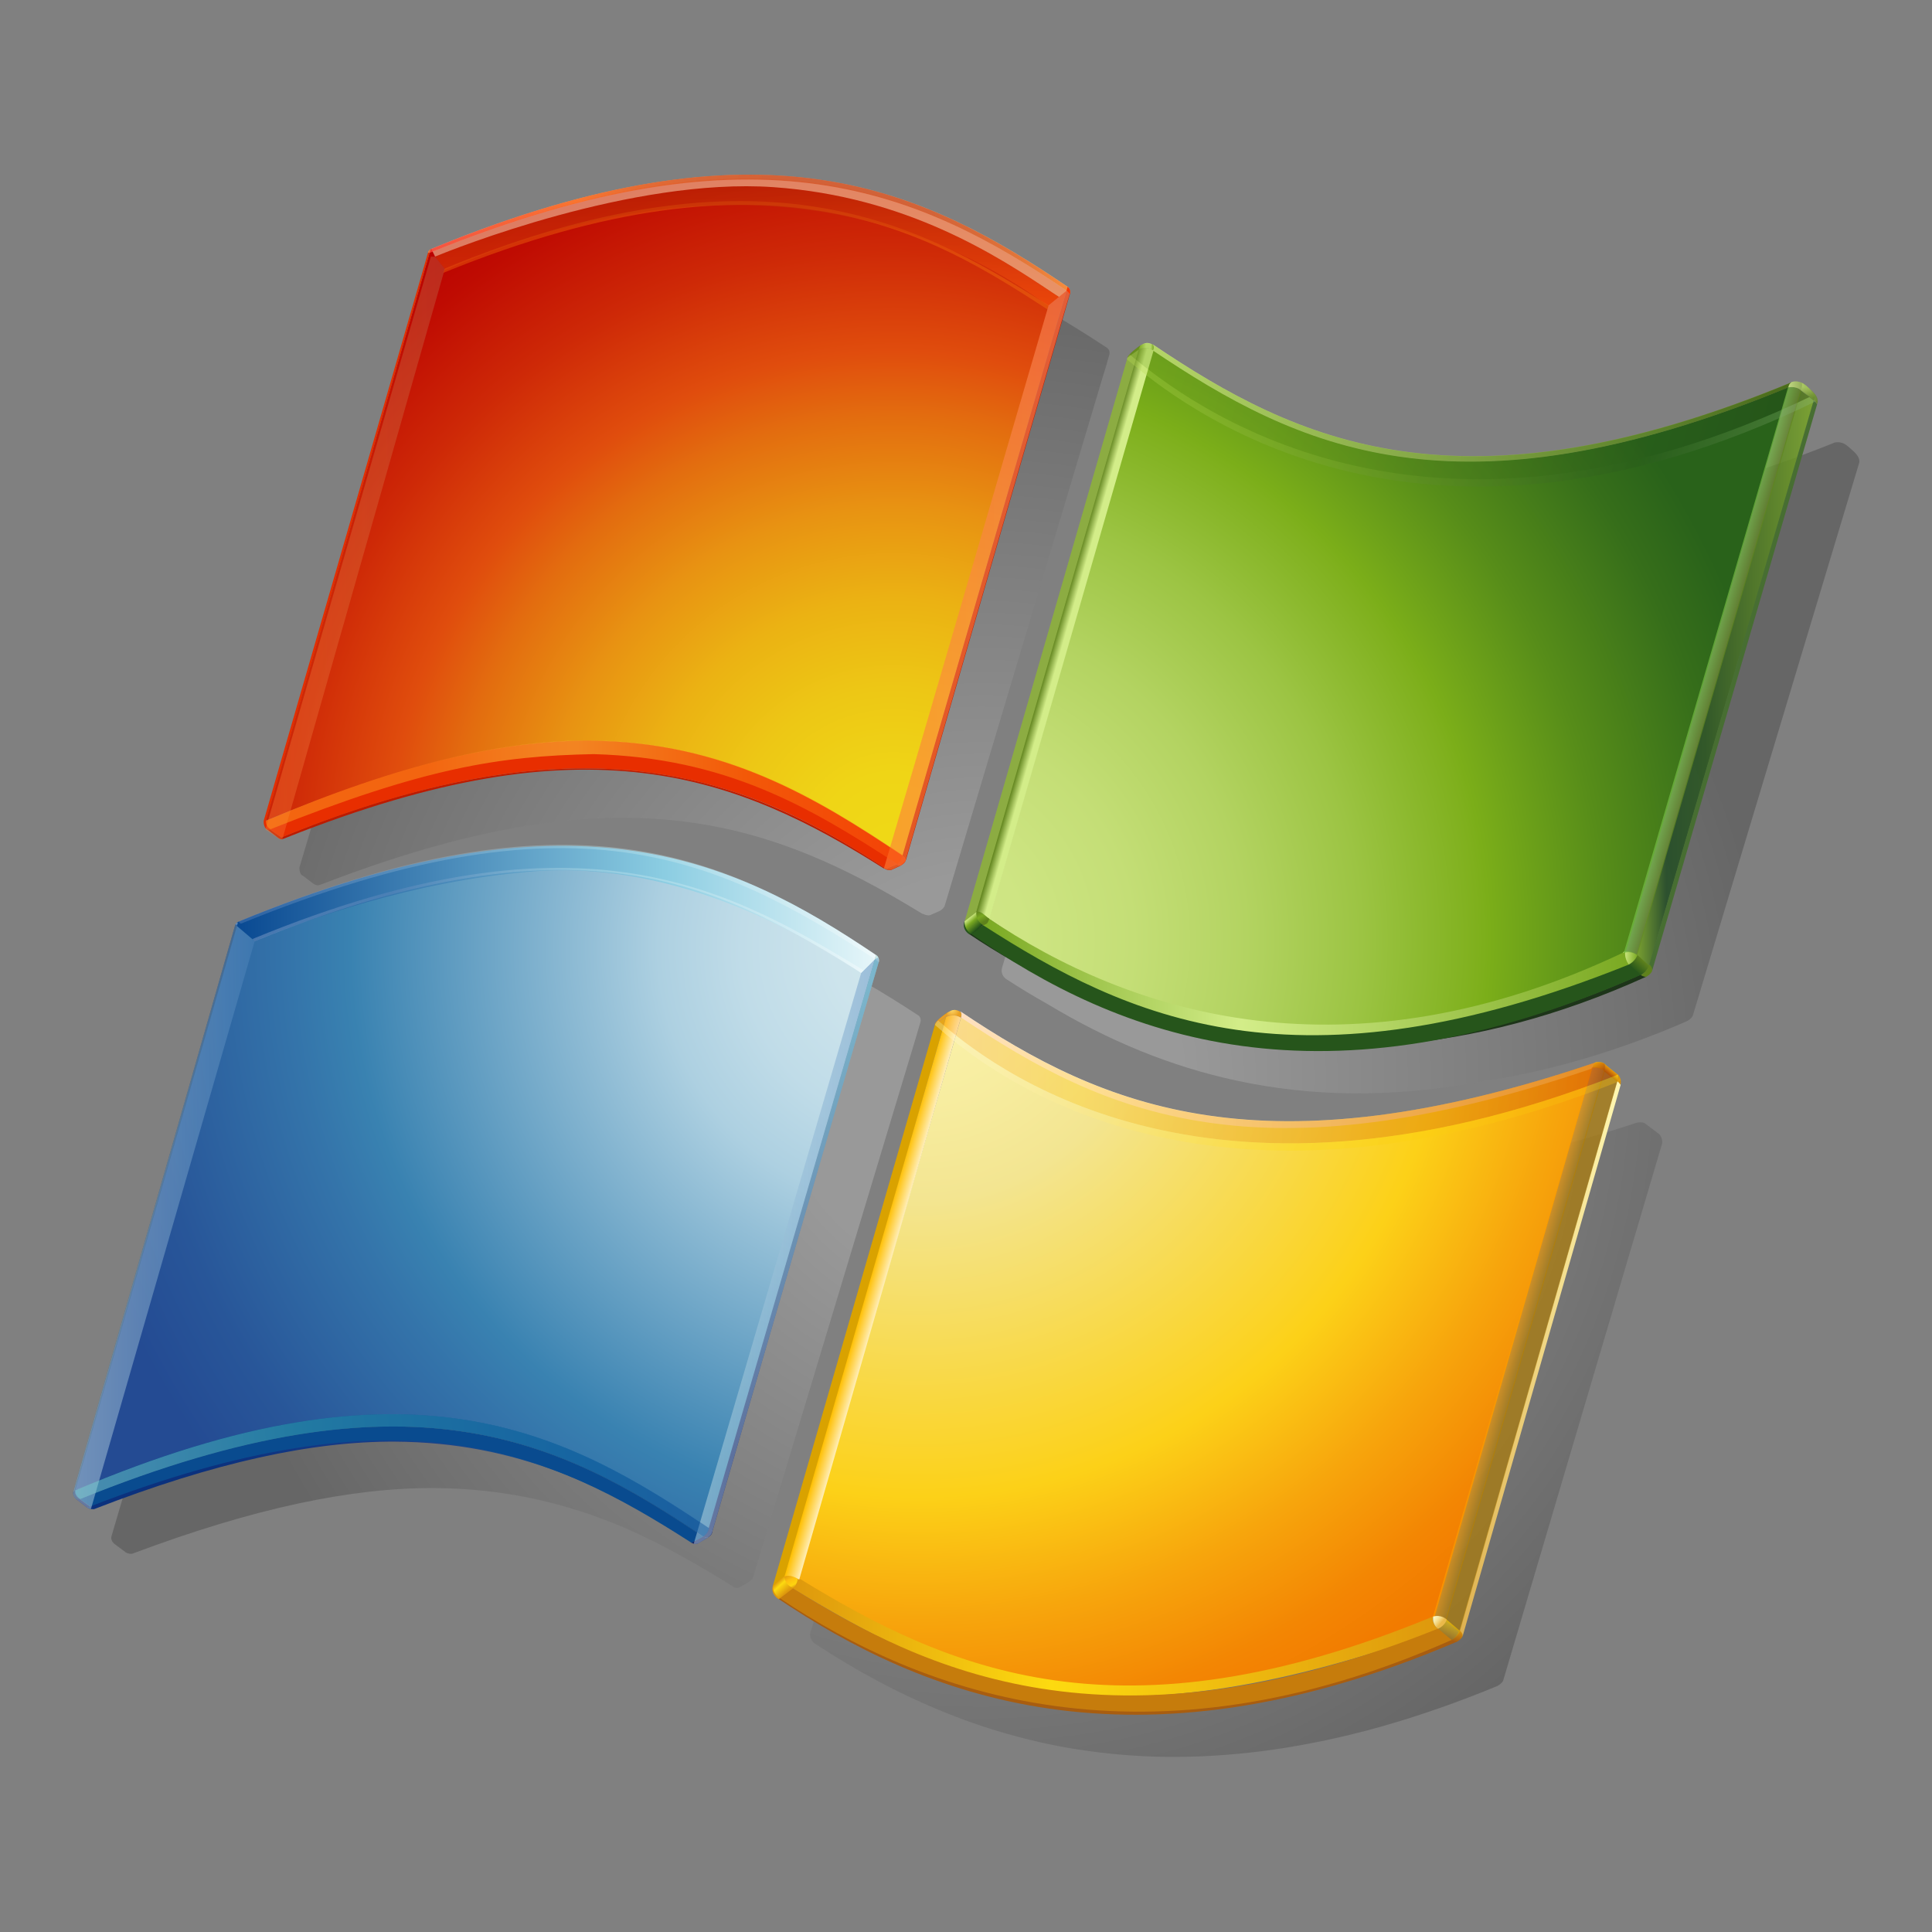 <svg version="1.1" id="图层_1" xmlns="http://www.w3.org/2000/svg" x="0" y="0" viewBox="0 0 1024 1024" xml:space="preserve">
  <rect x="0" y="0" width="1024" height="1024" fill="#808080" stroke="none"/>
  <style>
    .st6{fill:#152469}.st10{fill:#094b8f}.st36{fill:#de980d}.st45{fill:#bc1b00}.st47{fill:#e82e00}.st48{fill:#f83603}.st49{fill:#e32e00}.st67{fill:#5f821c}.st75{fill:#26551b}
  </style>
  <switch>
    <g>
      <g id="g3284">
        <g id="g3286">
          <radialGradient id="path3293_1_" cx="204.781" cy="876.002" r="532.03" gradientTransform="matrix(.792 0 0 .797 357.761 -127.177)" gradientUnits="userSpaceOnUse">
            <stop offset=".25" stop-color="#fff"/>
            <stop offset="1"/>
          </radialGradient>
          <path id="path3293" d="M312 481.6c-15.3.4-31.5 2-48.1 4.7-17.4 2.9-35.8 7.2-54.8 12.7-19.8 5.7-40.7 13-62.4 21.7h-.2c-.7.3-1.3.9-1.5 1.7L59.1 814.2c-.5 1.5.4 3.1 1.4 4l5.8 4.3.2.2c1.4.9 2.8.9 3.4.8h.2c32.3-12.1 61-20.8 87.9-26.6 26.2-5.6 49.8-8.3 72.2-8.2 18.7.1 36.3 2.1 53.8 5.9 15.8 3.5 31.1 8.4 46.9 15.1 22.1 9.6 42.4 21.7 57.6 31.2l.1.1v.1c.5.2 1.9.9 3.2.3 0 0 3.8-2.2 4.9-2.8l.4-.3c.8-.5 1.8-1.2 2.1-2.6l.1-.3v.1c.2-.6 85.7-284.1 85.7-284.1l2.9-9.8c0-.2.1-.5.1-.8 0-1.1-.5-2.2-1.3-2.7h-.1c-36.5-23.9-77.7-47-132.1-54.1-13.7-2.1-28-2.7-42.5-2.4z" opacity=".2" fill="url(#path3293_1_)"/>
          <radialGradient id="path3300_1_" cx="204.821" cy="876.024" r="532.039" gradientTransform="matrix(.792 0 0 .797 357.761 -127.177)" gradientUnits="userSpaceOnUse">
            <stop offset=".25" stop-color="#fff"/>
            <stop offset="1"/>
          </radialGradient>
          <path id="path3300" d="M526.2 568c-1 0-2 .4-3.6 1.4-.4.3-1.4.9-2.5 1.8-2.3 1.8-3.7 3.2-4.1 4.2 0 .1-.1.2-.1.2v-.1.1l-86.2 289.1c-1.5 4.3 2.5 6.7 2.9 6.9 22.1 14.4 43.2 25.7 64.5 34.5 12.5 5.2 25.2 9.7 37.9 13.2 13.8 3.9 27.9 6.9 42.1 8.8 15.2 2.1 30.9 3.2 46.6 3.1 16.7-.1 34-1.4 51.5-3.9 18.4-2.7 37.5-6.7 56.6-12.1 20.2-5.7 41.1-13 62.1-21.7l.1-.1c.6-.4 2-1.2 2.7-2.6 0 0 84.2-284.4 84.2-284.5v-.1c.1-.4.1-.8.1-1.2 0-2.3-1.5-3.7-1.5-3.8l-7.1-5.4c-.5-.5-1.7-1.3-4.7-.8-21.6 7.1-42.5 13-62.1 17.6-18.9 4.4-37.2 7.7-54.5 9.8-32.6 4-62 4-90.1 0-24.7-3.5-48-10.1-71.3-20.3-18.8-8.2-38-18.7-60.4-33.3h-.1c-1.3-.5-2.2-.8-3-.8z" opacity=".2" fill="url(#path3300_1_)"/>
          <radialGradient id="path3307_1_" cx="204.781" cy="876.036" r="532.076" gradientTransform="matrix(.792 0 0 .797 357.761 -127.177)" gradientUnits="userSpaceOnUse">
            <stop offset=".25" stop-color="#fff"/>
            <stop offset="1"/>
          </radialGradient>
          <path id="path3307" d="M624.7 215.9l-1.5 1c-3 2.1-4.7 3.8-5.2 4.9l-.3 1-86.5 289.8c-.2.7-.3 1.3-.3 1.9 0 3.2 2.9 4.8 3 4.8 6.9 4.5 13.9 8.7 21 12.7 33.2 20 66 33.3 100.3 40.7 19.9 4.3 40.5 6.6 61.4 6.8 22.6.2 46.2-2 70.2-6.5 35.6-5.5 71.7-16.2 107.4-31.8l.1-.1c.7-.3 2.1-1.3 2.9-2.7 0-.1 88-292.4 88-292.4.2-.5.3-1 .3-1.5 0-2.5-2.2-4.6-4.3-6.4-1.2-1.1-2.8-2.5-3.9-3-2.4-1.1-4.8-.7-5.6-.3l-.1.1c-21.5 8.6-42.4 15.8-62.2 21.5-18.9 5.4-37.3 9.5-54.7 12.3-16.6 2.6-32.8 4-48.1 4.2-14.5.2-28.8-.6-42.5-2.6-24.6-3.4-48.1-10.3-71.9-21-23.6-10.6-44.8-23.7-60.6-34-3-1.2-4.2-1.1-6.9.6z" opacity=".2" fill="url(#path3307_1_)"/>
          <radialGradient id="path3314_1_" cx="204.775" cy="876.047" r="532.12" gradientTransform="matrix(.792 0 0 .797 357.761 -127.177)" gradientUnits="userSpaceOnUse">
            <stop offset=".25" stop-color="#fff"/>
            <stop offset="1"/>
          </radialGradient>
          <path id="path3314" d="M344.7 134.8c-29.8 6.3-62.4 16.4-96.9 30.2-.3.1-1.3.5-1.6 1.7l-4.5 14.9-82.9 277.8c-.1.3-.1.6-.1 1 0 1.4.6 3 1.3 3.5.1.1.3.2.4.2l.6.4 5.1 3.9.2.1c.2.1.4.2.5.3 1 .4 1.3.4 1.6.4h.3c.8-.1 2.5-.8 2.5-.8 75.5-29 136-39.6 190.1-33.1 23.1 2.7 45.5 8.7 68.3 18.1 18.2 7.5 37 17.3 59.2 30.9l.3.1h.1l.3.1h.1l.1.1s1.7.8 3.2.5l5.4-2.4.3-.2c.7-.5 1.8-1.3 2.2-2.7l54.5-182.4 29.3-98 2-6.5v-.2l1.4-4.8c0-.2.1-.3.1-.5v-.4c0-1.1-.5-2.1-1.3-2.6-17.3-11.4-31.1-19.6-44.6-26.6l-.9-.5c-39-20.1-76.5-29.9-118.1-30.7-24.5-.2-50.9 2.4-78.5 8.2z" opacity=".2" fill="url(#path3314_1_)"/>
        </g>
        <g id="g3316">
          <g id="g3318">
            <g id="g3320">
              <g id="g3322">
                <g id="g3324">
                  <radialGradient id="path3343_1_" cx="120.984" cy="762.719" r="569.829" gradientTransform="matrix(.814 0 0 .814 388.61 -118.555)" gradientUnits="userSpaceOnUse">
                    <stop offset=".001" stop-color="#d1e7ee"/>
                    <stop offset=".098" stop-color="#cde4ec"/>
                    <stop offset=".203" stop-color="#c0dce8"/>
                    <stop offset=".298" stop-color="#add0e1"/>
                    <stop offset=".65" stop-color="#3982b1"/>
                    <stop offset=".72" stop-color="#3474aa"/>
                    <stop offset=".899" stop-color="#285699"/>
                    <stop offset="1" stop-color="#244b93"/>
                  </radialGradient>
                  <path id="path3343" d="M126.6 490.3c175.8-72.4 260.9-33.8 337.2 18l-88 302.5C299.2 759.4 216.1 717 39.5 790l86-299.3 1.1-.4z" fill="url(#path3343_1_)"/>
                </g>
              </g>
            </g>
            <radialGradient id="path3368_1_" cx="120.259" cy="760.306" r="572.244" gradientTransform="matrix(.814 0 0 .814 388.61 -118.555)" gradientUnits="userSpaceOnUse">
              <stop offset=".004" stop-color="#d8eeed"/>
              <stop offset=".173" stop-color="#98d8d7"/>
              <stop offset=".224" stop-color="#8ed3d3"/>
              <stop offset=".309" stop-color="#74c6ca"/>
              <stop offset=".418" stop-color="#49b1ba"/>
              <stop offset=".448" stop-color="#3caab5"/>
              <stop offset=".56" stop-color="#2e81a4"/>
              <stop offset=".684" stop-color="#215b94"/>
              <stop offset=".783" stop-color="#19448b"/>
              <stop offset=".845" stop-color="#163b87"/>
              <stop offset="1" stop-color="#0b317d"/>
            </radialGradient>
            <path id="path3368" d="M46 798.9c.6.1 1.6-.5 1.6-.5 1.3.9 2.3 1.4 2.3 1.4s-2 .5-3.9-.9z" fill="url(#path3368_1_)"/>
            <path id="path3370" class="st6" d="M372.7 814.2s1.2 1.1 2.5.8l-5.3 3.1c-1.7.8-3.5-.5-3.5-.5l6.3-3.4z"/>
            <radialGradient id="path3395_1_" cx="120.74" cy="761.7" r="571.951" gradientTransform="matrix(.814 0 0 .814 388.61 -118.555)" gradientUnits="userSpaceOnUse">
              <stop offset=".004" stop-color="#d8eeed"/>
              <stop offset=".173" stop-color="#98d8d7"/>
              <stop offset=".224" stop-color="#8ed3d3"/>
              <stop offset=".309" stop-color="#74c6ca"/>
              <stop offset=".418" stop-color="#49b1ba"/>
              <stop offset=".448" stop-color="#3caab5"/>
              <stop offset=".56" stop-color="#2e81a4"/>
              <stop offset=".684" stop-color="#215b94"/>
              <stop offset=".783" stop-color="#19448b"/>
              <stop offset=".845" stop-color="#163b87"/>
              <stop offset="1" stop-color="#152469"/>
            </radialGradient>
            <path id="path3395" d="M47.7 798.5s-1 .6-1.6.5l-5.8-4.5-.1-.1c.8.2 1.8.1 2.1.1l5.4 4z" fill="url(#path3395_1_)"/>
            <path id="path3397" class="st6" d="M375.7 810c.6.4 1.2.9 1.8 2.1-.3 1.6-1.6 2.4-2.4 2.9-1.1.2-2.6-.7-2.6-.7.8-.7 2.2-1.7 3.2-4.3z"/>
            <path id="path3399" d="M40.3 794.5c-1.1-1-1.9-2.6-1.4-4.1l1-.5c-.4 2.3 1.2 3.8 2.4 4.6 0 0-.9.4-2 0z" fill="#172e65"/>
            <radialGradient id="path3424_1_" cx="121.017" cy="761.031" r="572.331" gradientTransform="matrix(.814 0 0 .814 388.61 -118.555)" gradientUnits="userSpaceOnUse">
              <stop offset=".004" stop-color="#d8eeed"/>
              <stop offset=".173" stop-color="#98d8d7"/>
              <stop offset=".224" stop-color="#8ed3d3"/>
              <stop offset=".309" stop-color="#74c6ca"/>
              <stop offset=".418" stop-color="#49b1ba"/>
              <stop offset=".448" stop-color="#3caab5"/>
              <stop offset=".56" stop-color="#2e81a4"/>
              <stop offset=".684" stop-color="#215b94"/>
              <stop offset=".783" stop-color="#19448b"/>
              <stop offset=".845" stop-color="#163b87"/>
              <stop offset="1" stop-color="#0b317d"/>
            </radialGradient>
            <path id="path3424" d="M47.4 798.2c167.9-65.6 243.1-29.8 319.7 19.3-45.8-29.5-92.9-53-157.9-53.4-43.5-.2-95 10.8-159.4 35.8-.1 0-1.4-.6-2.4-1.7z" fill="url(#path3424_1_)"/>
            <g id="g3426">
              <path id="path3428" class="st10" d="M372.6 814.5c-76.5-51.5-155.8-90.8-330.2-19.9-1.2-.7-3-2.5-2.6-4.7 177.1-75.3 259.4-31.4 335.9 20.1-.8 2.8-2.2 3.8-3.1 4.5z"/>
              <path id="path3430" class="st10" d="M372.7 814.5l-6.2 3.2c-76.5-49.2-153.8-83.2-318.8-19.2l-5.5-4c174.5-70.9 254-31.5 330.5 20z"/>
            </g>
            <linearGradient id="path3437_1_" gradientUnits="userSpaceOnUse" x1="89.413" y1="780.585" x2=".292" y2="1094.071" gradientTransform="matrix(.814 0 0 .814 388.61 -118.555)">
              <stop offset="0" stop-color="#98d8d7"/>
              <stop offset="1" stop-color="#152469"/>
            </linearGradient>
            <path id="path3437" d="M375.6 810.1l88.1-301.8c1 .6 1.5 1.1 2 1.7l-88.3 302.3c-.5-1.4-1.8-2.2-1.8-2.2z" fill="url(#path3437_1_)"/>
            <radialGradient id="path3462_1_" cx="121.108" cy="760.975" r="573.188" gradientTransform="matrix(.814 0 0 .814 388.61 -118.555)" gradientUnits="userSpaceOnUse">
              <stop offset=".004" stop-color="#d8eeed"/>
              <stop offset=".173" stop-color="#98d8d7"/>
              <stop offset=".224" stop-color="#8ed3d3"/>
              <stop offset=".309" stop-color="#74c6ca"/>
              <stop offset=".418" stop-color="#49b1ba"/>
              <stop offset=".448" stop-color="#3caab5"/>
              <stop offset=".56" stop-color="#2e81a4"/>
              <stop offset=".684" stop-color="#215b94"/>
              <stop offset=".783" stop-color="#19448b"/>
              <stop offset=".845" stop-color="#163b87"/>
              <stop offset="1" stop-color="#152469"/>
            </radialGradient>
            <path id="path3462" d="M464.3 506.2h.2c1.1.8 1.6 2.3 1.3 3.7l-.1.2c-.5-.5-1-1.1-2-1.7l.6-2.2z" fill="url(#path3462_1_)"/>
            <path id="polygon3464" opacity=".66" fill="#063367" d="M124.6 490.5l1 .2-85.7 299.2-1 .5z"/>
            <linearGradient id="path3471_1_" gradientUnits="userSpaceOnUse" x1="-429.85" y1="938.254" x2="-311.533" y2="938.254" gradientTransform="matrix(.814 0 0 .814 388.61 -118.555)">
              <stop offset="0" stop-color="#def3f1"/>
              <stop offset="1" stop-color="#5085bc"/>
            </linearGradient>
            <path id="path3471" d="M124.6 490.5l-4.1 14.4-81.6 285.5c-.5 1.5.3 3.2 1.4 4.1l5.8 4.5c.8.5 1.5.7 2.1.8l86.8-301-.2-.2-9.3-7.9-.9-.2zM40 789.8c.4-.2.8-.3 1.2-.5-.4.2-.7.4-1.2.5zm2.3 4.7c-.6-.4-1.2-1-1.7-1.7.4.7 1.1 1.3 1.7 1.7 0-.1 0-.1 0 0z" opacity=".42" fill="url(#path3471_1_)"/>
            <linearGradient id="path3478_1_" gradientUnits="userSpaceOnUse" x1="-25.619" y1="960.076" x2="94.815" y2="960.076" gradientTransform="matrix(.814 0 0 .814 388.61 -118.555)">
              <stop offset="0" stop-color="#def3f1"/>
              <stop offset="1" stop-color="#5085bc"/>
            </linearGradient>
            <path id="path3478" d="M465.4 507.5l-1.7 1-7.3 7.2v.1c-11.9 40.6-78.6 268.3-88.7 302.4.6.2 1.4.2 2.2-.1l5.3-3.1h-.1c.8-.6 2-1.4 2.3-2.9v.1L462.8 520l2.9-10c.1-.6 0-1-.1-1.6 0-.3-.1-.6-.2-.9z" opacity=".42" fill="url(#path3478_1_)"/>
            <linearGradient id="path3487_1_" gradientUnits="userSpaceOnUse" x1="-323.144" y1="737.843" x2="93.182" y2="737.843" gradientTransform="matrix(.814 0 0 .814 388.61 -118.555)">
              <stop offset="0" stop-color="#094992"/>
              <stop offset=".668" stop-color="#8bcde2"/>
              <stop offset="1" stop-color="#e6f6f9"/>
            </linearGradient>
            <path id="path3487" d="M463.7 508.4l-7.3 7.3c-25.4-16.9-95.3-60.2-174.2-53.8-64.1 5.2-120.5 25.8-147.2 36.9l-9.5-8.1.7-2.1c176.6-73 261.7-34.2 338.1 17.6h-.1.1l-.6 2.2z" fill="url(#path3487_1_)"/>
            <linearGradient id="path3494_1_" gradientUnits="userSpaceOnUse" x1="-429.858" y1="259.352" x2="-429.858" y2="259.352" gradientTransform="matrix(.814 0 0 .814 388.61 -118.555)">
              <stop offset="0" stop-color="#094992"/>
              <stop offset=".668" stop-color="#8bcde2"/>
              <stop offset="1" stop-color="#e6f6f9"/>
            </linearGradient>
            <linearGradient id="path3505_1_" gradientUnits="userSpaceOnUse" x1="-313.087" y1="745.005" x2="84.958" y2="745.005" gradientTransform="matrix(.814 0 0 .814 388.61 -118.555)">
              <stop offset=".006" stop-color="#bbc7e1"/>
              <stop offset=".225" stop-color="#7090c3"/>
              <stop offset=".545" stop-color="#c8eaef"/>
              <stop offset="1" stop-color="#fff"/>
            </linearGradient>
            <path id="path3505" d="M133.8 497.7c176.6-73 255.4-24.7 324 16.6l-1.4 1.3C385.9 472 310.9 427.1 135 498.9l-1.2-1.2z" opacity=".33" fill="url(#path3505_1_)"/>
            <linearGradient id="path3514_1_" gradientUnits="userSpaceOnUse" x1="-322.204" y1="732.924" x2="93.171" y2="732.924" gradientTransform="matrix(.814 0 0 .814 388.61 -118.555)">
              <stop offset=".006" stop-color="#7090c3"/>
              <stop offset=".545" stop-color="#c1e7ed"/>
              <stop offset="1" stop-color="#fff"/>
            </linearGradient>
            <path id="path3514" d="M126.3 488.4c176.6-73 258.2-35.5 338.1 17.8l-.7 2.1c-84-54.3-160.3-90.5-336.1-18.7l-1.3-1.2z" opacity=".33" fill="url(#path3514_1_)"/>
            <radialGradient id="path3521_1_" cx="-323.464" cy="747.11" r="1.405" gradientTransform="matrix(.814 0 0 .814 388.61 -118.555)" gradientUnits="userSpaceOnUse">
              <stop offset="0" stop-color="#7e9ec4"/>
              <stop offset="1" stop-color="#0a50a1"/>
            </radialGradient>
            <path id="path3521" d="M125.6 490.7l-1-.3c.4-1.2 1.3-1.7 1.6-1.8h.1l-.7 2.1z" fill="url(#path3521_1_)"/>
            <radialGradient id="path3544_1_" cx="-597.608" cy="1101.64" r="702.886" gradientTransform="matrix(.814 0 0 .814 388.61 -118.555)" gradientUnits="userSpaceOnUse">
              <stop offset=".004" stop-color="#d8eeed"/>
              <stop offset=".173" stop-color="#98d8d7"/>
              <stop offset=".224" stop-color="#8ed3d3"/>
              <stop offset=".309" stop-color="#74c6ca"/>
              <stop offset=".418" stop-color="#49b1ba"/>
              <stop offset=".448" stop-color="#3caab5"/>
              <stop offset=".499" stop-color="#369fb5"/>
              <stop offset=".631" stop-color="#2a88b4"/>
              <stop offset=".713" stop-color="#257fb4"/>
              <stop offset="1" stop-color="#4161ab"/>
            </radialGradient>
            <path id="path3544" d="M372.8 814.4C296.3 763 217 723.7 42.6 794.5c-1.2-.7-3-2.4-2.6-4.6 177.1-75.4 259.4-31.3 335.9 20.1-.7 2.7-2.2 3.7-3.1 4.4z" opacity=".5" fill="url(#path3544_1_)"/>
          </g>
          <g id="g3546">
            <g id="g3548">
              <radialGradient id="path3565_1_" cx="120.491" cy="775.247" r="530.494" gradientTransform="matrix(.814 0 0 .814 388.61 -118.555)" gradientUnits="userSpaceOnUse">
                <stop offset="0" stop-color="#fcf5b0"/>
                <stop offset=".166" stop-color="#f7eda0"/>
                <stop offset=".285" stop-color="#f3e591"/>
                <stop offset=".65" stop-color="#fcd118"/>
                <stop offset=".802" stop-color="#f7a50c"/>
                <stop offset=".929" stop-color="#f38603"/>
                <stop offset="1" stop-color="#f27b00"/>
              </radialGradient>
              <path id="path3565" d="M509.9 537.5c76.4 51.4 154.6 89.1 334.3 27.7l-83.8 291.7c-176.3 72.9-261 31.7-337.4-20.1l86.9-299.3z" fill="url(#path3565_1_)"/>
            </g>
            <linearGradient id="path3572_1_" gradientUnits="userSpaceOnUse" x1="472.846" y1="1206.646" x2="470.642" y2="1214.873" gradientTransform="matrix(.814 0 0 .814 388.61 -118.555)">
              <stop offset="0" stop-color="#de980d"/>
              <stop offset="1" stop-color="#a85d10"/>
            </linearGradient>
            <path id="path3572" d="M775.2 867.3c-.8 1.6-2.4 2.5-2.9 2.8-.1 0-.2.1-.2.1s-1.5.1-2.8-.9c3.4-1.9 4.4-5.7 4.4-5.7s2.1 1.8 1.5 3.7z" fill="url(#path3572_1_)"/>
            <linearGradient id="path3579_1_" gradientUnits="userSpaceOnUse" x1="472.97" y1="1030.254" x2="577.852" y2="1030.254" gradientTransform="matrix(.814 0 0 .814 388.61 -118.555)">
              <stop offset="0" stop-color="#deb150"/>
              <stop offset="1" stop-color="#fff8b3"/>
            </linearGradient>
            <path id="path3579" d="M775.2 867.3c.3-1.7-1.6-3.2-1.6-3.2l83.6-291.3s1.3 1.2 1.8 2.1l-83.8 292.4z" fill="url(#path3579_1_)"/>
            <linearGradient id="path3586_1_" gradientUnits="userSpaceOnUse" x1="576.83" y1="845.286" x2="576.83" y2="852.106" gradientTransform="matrix(.814 0 0 .814 388.61 -118.555)">
              <stop offset=".006" stop-color="#c67c0c"/>
              <stop offset="1" stop-color="#de980d"/>
            </linearGradient>
            <path id="path3586" d="M858.9 575s-.3-.9-1.8-2.1c.7-2.8.2-3.4.2-3.4l.2.1c.1 0 2.2 2 1.4 5.4z" fill="url(#path3586_1_)"/>
            <linearGradient id="path3593_1_" gradientUnits="userSpaceOnUse" x1="561.753" y1="837.245" x2="566.019" y2="844.342" gradientTransform="matrix(.814 0 0 .814 388.61 -118.555)">
              <stop offset=".006" stop-color="#fed40f"/>
              <stop offset="1" stop-color="#a85d10"/>
            </linearGradient>
            <path id="path3593" d="M850.6 568s-2.3-2.8-7-2c.2-1 .6-2.3 2.2-3 2.8-.4 4.2.3 4.8.9.3.3.5.6.5.6.3 1.7-.5 3.5-.5 3.5z" fill="url(#path3593_1_)"/>
            <linearGradient id="path3600_1_" gradientUnits="userSpaceOnUse" x1="572.865" y1="842.718" x2="570.233" y2="845.854" gradientTransform="matrix(.814 0 0 .814 388.61 -118.555)">
              <stop offset=".006" stop-color="#fed40f"/>
              <stop offset="1" stop-color="#a85d10"/>
            </linearGradient>
            <path id="path3600" d="M850.5 564l7 5.6c.4 1.9-.4 3.7-.4 3.7l-6.9-5.5s.7-2.2.3-3.8z" fill="url(#path3600_1_)"/>
            <path id="polygon3602" opacity=".66" fill="#b37e00" d="M766.1 858.8l84.1-291.5 7.1 5.7-83.5 291.4-.4.7z"/>
            <linearGradient id="path3609_1_" gradientUnits="userSpaceOnUse" x1="147.908" y1="842.211" x2="561.59" y2="842.211" gradientTransform="matrix(.814 0 0 .814 388.61 -118.555)">
              <stop offset="0" stop-color="#fff8fb"/>
              <stop offset="1" stop-color="#fec236"/>
            </linearGradient>
            <path id="path3609" d="M843.9 566.3c-177.1 60.4-258.1 24.5-334.5-27 .2-.6.5-1.9-.3-3.2 76.4 51.4 161 86.5 336.7 27-1.4.9-1.6 2.1-1.9 3.2z" fill="url(#path3609_1_)"/>
            <path id="polygon3611" fill="#d9a200" d="M495.6 542.9l5.9-4-85.1 296.8-6.7 5.3v-.7z"/>
            <linearGradient id="path3618_1_" gradientUnits="userSpaceOnUse" x1="516.291" y1="1021.7" x2="507.056" y2="1019.052" gradientTransform="matrix(.814 0 0 .814 388.61 -118.555)">
              <stop offset="0" stop-color="#b37e00"/>
              <stop offset="1" stop-color="#ff9e00"/>
            </linearGradient>
            <path id="path3618" d="M759.4 857.2l84.2-291.3c.1 0 .3-.2.5-.3 4.4-.4 6.5 1.9 6.5 1.9l-83.9 290.9s-3.5-2.8-7.3-1.2z" opacity=".66" fill="url(#path3618_1_)"/>
            <path id="path3620" d="M772.3 870.1c-172.9 73.9-283.8 28.4-360.2-23l.8-.7c76.4 51.4 194 94.3 356.4 22.6 1.3 1.1 3 1.1 3 1.1z" fill="#a85d10"/>
            <linearGradient id="path3627_1_" gradientUnits="userSpaceOnUse" x1="468.165" y1="1201.796" x2="463.561" y2="1212.137" gradientTransform="matrix(.814 0 0 .814 388.61 -118.555)">
              <stop offset=".006" stop-color="#ffd100"/>
              <stop offset="1" stop-color="#a8710a"/>
            </linearGradient>
            <path id="path3627" d="M766.6 858.3l7.2 6.1s-1 3.4-4.8 5.1l-7.3-6c3.9-1.7 4.9-5.2 4.9-5.2z" opacity=".66" fill="url(#path3627_1_)"/>
            <linearGradient id="path3636_1_" gradientUnits="userSpaceOnUse" x1="38.572" y1="1211.902" x2="460.164" y2="1211.902" gradientTransform="matrix(.814 0 0 .814 388.61 -118.555)">
              <stop offset="0" stop-color="#de980d"/>
              <stop offset=".4" stop-color="#fdda10"/>
              <stop offset="1" stop-color="#de980d"/>
            </linearGradient>
            <path id="path3636" d="M759.5 856.8c-.7 4.5 3.6 7.3 3.6 7.3-183.2 66.3-261.8 26.7-343.2-22.3 1.3-1 2-1.8 2.8-4.9.2.1 1.2-.1 1.4 0 78.8 48.3 169.7 88.4 335.4 19.9z" fill="url(#path3636_1_)"/>
            <path id="path3638" d="M412.9 846.8l7.1-5.1c70 43.6 168.1 91.4 342.2 21.5l7.2 6c-161.8 71.8-280.1 29-356.5-22.4z" fill="#c67c0c"/>
            <path id="path3640" class="st36" d="M413.5 847l-.8.6s-4.6-2.6-3-7.3c.4 4.6 3.8 6.7 3.8 6.7z"/>
            <linearGradient id="path3651_1_" gradientUnits="userSpaceOnUse" x1="35.625" y1="1182.904" x2="28.84" y2="1175.369" gradientTransform="matrix(.814 0 0 .814 388.61 -118.555)">
              <stop offset="0" stop-color="#de980d"/>
              <stop offset=".1" stop-color="#de980d"/>
              <stop offset=".7" stop-color="#fdda10"/>
              <stop offset="1" stop-color="#de980d"/>
            </linearGradient>
            <path id="path3651" d="M409.7 840.3l6.6-5.4c-.4 4.9 4.3 6.7 4.3 6.7l-7.3 5.6c.1-.1-3.9-2.1-3.6-6.9z" fill="url(#path3651_1_)"/>
            <linearGradient id="path3662_1_" gradientUnits="userSpaceOnUse" x1="35.818" y1="1170.269" x2="40.609" y2="1178.912" gradientTransform="matrix(.814 0 0 .814 388.61 -118.555)">
              <stop offset="0" stop-color="#de980d"/>
              <stop offset=".4" stop-color="#febf0f"/>
              <stop offset=".8" stop-color="#fed40f"/>
              <stop offset="1" stop-color="#de980d"/>
            </linearGradient>
            <path id="path3662" d="M415.9 835c2.4-.9 4.6.2 7.1 1.6-.8 3.1-1.4 4.2-2.7 5.1-1.7-.8-4.8-2.7-4.4-6.7z" fill="url(#path3662_1_)"/>
            <path id="path3664" class="st36" d="M502.6 536.4l-1.3 2.5-5.9 4.2c.4-2 5.3-5.5 6.8-6.5l.4-.2z"/>
            <radialGradient id="path3671_1_" cx="142.562" cy="803.158" r="5.201" gradientTransform="matrix(.814 0 0 .814 388.61 -118.555)" gradientUnits="userSpaceOnUse">
              <stop offset="0" stop-color="#feeb71"/>
              <stop offset="1" stop-color="#de980d"/>
            </radialGradient>
            <path id="path3671" d="M509.2 539.3c-3.5-2-6.6-1-7.9-.3.2-.7.9-2.3.9-2.3 2.9-1.8 4.1-1.8 6.7-.5.9 1.2.6 2.3.3 3.1z" fill="url(#path3671_1_)"/>
            <linearGradient id="path3678_1_" gradientUnits="userSpaceOnUse" x1="95.783" y1="991.386" x2="86.082" y2="988.604" gradientTransform="matrix(.814 0 0 .814 388.61 -118.555)">
              <stop offset=".006" stop-color="#ffefbb"/>
              <stop offset="1" stop-color="#ffbf00"/>
            </linearGradient>
            <path id="path3678" d="M423.6 837.2c-2.5-1.5-5.4-2.6-7.8-1.6L501.5 539c1.3-.6 4.4-1.7 7.8.4l-85.7 297.8z" fill="url(#path3678_1_)"/>
            <linearGradient id="path3687_1_" gradientUnits="userSpaceOnUse" x1="127.662" y1="846.689" x2="577.049" y2="846.689" gradientTransform="matrix(.814 0 0 .814 388.61 -118.555)">
              <stop offset=".006" stop-color="#fca859"/>
              <stop offset=".213" stop-color="#fdc30f"/>
              <stop offset="1" stop-color="#b51c00"/>
            </linearGradient>
            <path id="path3687" d="M497.1 540.9c26.2 22.7 139.7 115.5 360.4 28.7l-7-5.6c-.6-.6-2-1.4-4.8-.9-175.8 59.5-260.3 24.5-336.7-27v.1c-2.6-1.3-3.8-1.3-6.7.5-3.5 2.4-3.5 2.4-5.2 4.2z" opacity=".33" fill="url(#path3687_1_)"/>
            <linearGradient id="path3696_1_" gradientUnits="userSpaceOnUse" x1="131.298" y1="852.53" x2="577.875" y2="852.53" gradientTransform="matrix(.814 0 0 .814 388.61 -118.555)">
              <stop offset=".006" stop-color="#fff6d8"/>
              <stop offset=".525" stop-color="#fdda10"/>
              <stop offset="1" stop-color="#f9bd0c"/>
            </linearGradient>
            <path id="path3696" d="M857.6 569.6c-220.7 86.9-334.3-6-360.4-28.7-.7.6-1.2 1.4-1.5 1.9v.1l-.1.2v.2c22.8 20 136.9 119.4 363.5 29.5-.3-2-1.5-3.2-1.5-3.2z" opacity=".33" fill="url(#path3696_1_)"/>
            <linearGradient id="path3713_1_" gradientUnits="userSpaceOnUse" x1="460.833" y1="1202.465" x2="454.591" y2="1197.068" gradientTransform="matrix(.814 0 0 .814 388.61 -118.555)">
              <stop offset="0" stop-color="#eab949"/>
              <stop offset=".072" stop-color="#edc25a"/>
              <stop offset=".278" stop-color="#f3d883"/>
              <stop offset=".478" stop-color="#f8e9a4"/>
              <stop offset=".67" stop-color="#fcf5bc"/>
              <stop offset=".848" stop-color="#fefcca"/>
              <stop offset="1" stop-color="#ffffcf"/>
            </linearGradient>
            <path id="path3713" d="M762.2 863.3s-3.2-2-2.6-6.5c4.5-1.2 7.2 1.6 7.2 1.6s-.8 3.2-4.6 4.9z" fill="url(#path3713_1_)"/>
          </g>
          <g id="g3715">
            <radialGradient id="path3738_1_" cx="104.309" cy="702.264" r="503.577" gradientTransform="matrix(.814 0 0 .814 388.61 -118.555)" gradientUnits="userSpaceOnUse">
              <stop offset=".004" stop-color="#efd916"/>
              <stop offset=".105" stop-color="#efd516"/>
              <stop offset=".216" stop-color="#edc715"/>
              <stop offset=".331" stop-color="#ebb213"/>
              <stop offset=".449" stop-color="#e89312"/>
              <stop offset=".567" stop-color="#e36d0f"/>
              <stop offset=".65" stop-color="#e04d0d"/>
              <stop offset=".785" stop-color="#ce2907"/>
              <stop offset=".922" stop-color="#bf0b02"/>
              <stop offset="1" stop-color="#b90000"/>
            </radialGradient>
            <path id="path3738" d="M478.4 453.7c-46-31-95.5-60-165.8-60.5-46.4-.4-101.6 12.8-171.8 41.8l86.9-301.1c176.4-73 261.2-31.6 337.6 20.1l-86.9 299.7z" fill="url(#path3738_1_)"/>
            <path id="path3740" class="st45" d="M478.3 453.6l87-299.6c1 .6 1.3 1.1 1.8 1.7l-86.9 300c-.5-1.2-1.9-2.1-1.9-2.1z"/>
            <path id="path3742" class="st45" d="M149.1 443.8c27.8-11.4 53.5-19.9 77.4-25.7 5.8-1.4 11-2.6 17.1-3.8 5.6-1.1 11.2-2.2 16.6-3 8.5-1.3 16.7-2.4 24.9-3 6.8-.5 13.5-.9 20.1-1 6.3 0 12.6 0 18.6.3 5.4.3 10.6.7 15.8 1.3 4.4.5 8.7 1.1 12.9 1.8 9 1.5 17.6 3.4 26 5.8 33.8 9.6 63.8 25.9 91.4 44.2-.2.1-.9-.2-1.1-.3-.3-.1-.4-.1-.7-.3-37.3-23.6-77.3-44.3-126.8-50.3-50.6-6.2-109.6 2.5-189.1 34 0 0-1.8.8-2.5.9-.6.2-.4-.3-.6-.9z"/>
            <path id="path3744" class="st45" d="M475.3 458.1s1.1.8 2.5.5l-5.4 2.5c-1.5.4-3.3-.5-3.3-.5l6.2-2.5z"/>
            <path id="path3746" d="M149.2 443.8s.4.6.6 1c-.5.1-.6.2-1.9-.4-.2-.1-.4-.3-.7-.5l-5.7-4.4-.5-.4c.8 0 1.3.3 1.7.2l6.5 4.5z" fill="#b81a00"/>
            <path id="path3748" class="st47" d="M478.4 453.7c.6.4 1.3.6 1.8 1.9-.4 1.7-1.7 2.5-2.5 3-1.4.4-2.7-.6-2.7-.6 1-.7 2.5-1.8 3.4-4.3z"/>
            <path id="path3750" class="st48" d="M565.8 152c1.2.8 1.6 2.3 1.3 3.7l-.1.1c-.5-.5-.8-1.1-1.8-1.8l.6-2z"/>
            <path id="path3752" class="st49" d="M141.1 439.3c-.9-.6-1.7-3.2-1.2-4.7l1.1-.3c-.5 2.2.9 4.7 2.1 5.4.1 0-.8.4-2-.4z"/>
            <g id="g3754">
              <g id="g3756">
                <linearGradient id="SVGID_1_" gradientUnits="userSpaceOnUse" x1="-198.691" y1="309.009" x2="-196.618" y2="309.009" gradientTransform="matrix(.814 0 0 .814 388.61 -118.555)">
                  <stop offset="0" stop-color="#fd7e36"/>
                  <stop offset="1" stop-color="#bd6f4f"/>
                </linearGradient>
                <path id="SVGID_37_" d="M227.7 134l-.8-.2c.3-1.3 1.3-1.7 1.6-1.8h.1c0-.1-.4.5-.9 2z" fill="url(#SVGID_1_)"/>
              </g>
            </g>
            <g id="g3764">
              <path id="path3766" class="st47" d="M475.5 458.1c-82.2-57-182.9-92.8-332.5-18.5l6.1 4.3c163.5-66.8 248.7-30.7 320.4 16.6l6-2.4z"/>
              <path id="path3768" class="st47" d="M475.3 458.1c-47.1-30.7-91.1-56.2-160.9-58.2-50.9 1-90.1 7.5-171.3 39.8-1.2-.6-2.7-2.4-2.3-4.6 70.4-30 126.3-42.9 172.6-42.5 70.3.7 119 30.1 165 61-.8 2.8-2.3 3.8-3.1 4.5z"/>
            </g>
            <path id="path3770" class="st49" d="M226.9 133.8l.8.2L141 434.9c-.2-.1-1.1-.3-1.1-.3l87-300.8z"/>
            <linearGradient id="path3797_1_" gradientUnits="userSpaceOnUse" x1="-197.661" y1="297.125" x2="217.667" y2="297.125" gradientTransform="matrix(.814 0 0 .814 388.61 -118.555)">
              <stop offset="0" stop-color="#fc2b21"/>
              <stop offset=".236" stop-color="#ff590a"/>
              <stop offset=".248" stop-color="#fb570b"/>
              <stop offset=".327" stop-color="#e74c0e"/>
              <stop offset=".417" stop-color="#d84511"/>
              <stop offset=".525" stop-color="#d04013"/>
              <stop offset=".697" stop-color="#cd3f13"/>
              <stop offset=".796" stop-color="#d04213"/>
              <stop offset=".869" stop-color="#d84b14"/>
              <stop offset=".933" stop-color="#e65b16"/>
              <stop offset=".993" stop-color="#f97219"/>
              <stop offset="1" stop-color="#fc7519"/>
            </linearGradient>
            <path id="path3797" d="M565.3 154c-76.5-51.7-162-91.8-337.6-20 .4-1.5.8-2 .8-2 176.4-73 260.9-31.7 337.3 20l-.5 2z" opacity=".66" fill="url(#path3797_1_)"/>
            <path id="path3799" d="M555.2 164c-62.3-40.4-144.6-91.1-320.2-19.4.4-1.5.8-2.3.8-2.3 176.4-73 259.6-17.4 320 19.5l-.6 2.2z" opacity=".33" fill="#fe8411"/>
            <g id="g3801" opacity=".6">
              <linearGradient id="path3808_1_" gradientUnits="userSpaceOnUse" x1="-304.596" y1="502.44" x2="-187.895" y2="502.44" gradientTransform="matrix(.814 0 0 .814 388.61 -118.555)">
                <stop offset="0" stop-color="#fd7e36"/>
                <stop offset="1" stop-color="#bd6f4f"/>
              </linearGradient>
              <path id="path3808" d="M230.6 136c-.5.2-2.2 0-2.2 0l-87.7 303.7 6.5 4.4c.2.2.5.4.7.5 1.1.5 1.3.5 1.7.4l85.9-301.6.3-.9-5.2-6.5z" opacity=".6" fill="url(#path3808_1_)"/>
            </g>
            <linearGradient id="path3815_1_" gradientUnits="userSpaceOnUse" x1="239.013" y1="352.22" x2="-143.329" y2="266.998" gradientTransform="matrix(.814 0 0 .814 388.61 -118.555)">
              <stop offset="0" stop-color="#fe560d"/>
              <stop offset="1" stop-color="#8c1501"/>
            </linearGradient>
            <path id="path3815" d="M555.6 162l.1.1v-.2l-.1.1z" opacity=".5" fill="url(#path3815_1_)"/>
            <linearGradient id="path3822_1_" gradientUnits="userSpaceOnUse" x1="9.756" y1="347.814" x2="5.037" y2="218.864" gradientTransform="matrix(.814 0 0 .814 388.61 -118.555)">
              <stop offset="0" stop-color="#fe560d"/>
              <stop offset="1" stop-color="#8c1501"/>
            </linearGradient>
            <path id="path3822" d="M557.7 155.1c-29-19.4-77.3-50.9-147.9-55.9-74.9-5.3-169.8 32.9-179.2 36.8l5.1 6.4-.3.9c.3-.1.5-.2.8-.3 174.9-75.2 282.6-7.3 319.4 19.1l.1-.1 5.5-4.5c-1.1-.8-2.2-1.6-3.5-2.4z" opacity=".5" fill="url(#path3822_1_)"/>
            <path id="path3824" d="M230.6 136c9.5-3.9 104.4-42 179.3-36.8 70.6 4.9 118.9 36.5 147.9 55.9 1.2.8 2.4 1.6 3.5 2.3l5.4-4.4c-.2-.4-.4-.8-.8-1-74.7-50.6-157.3-91.1-325.9-24.7-3.8 1.5-7.5 3-11.4 4.6l2 4.1z" opacity=".5" fill="#fff4c5"/>
            <linearGradient id="path3831_1_" gradientUnits="userSpaceOnUse" x1="98.158" y1="522.355" x2="219.357" y2="522.355" gradientTransform="matrix(.814 0 0 .814 388.61 -118.555)">
              <stop offset="0" stop-color="#fd7e36"/>
              <stop offset="1" stop-color="#fc895b"/>
            </linearGradient>
            <path id="path3831" d="M565.8 152.1l-.5 1.9-4.1 3.4-5.5 4.5v.2c-18.2 62.5-75.1 257.5-87.2 298.1.1.1.2.1.4.2.1 0 .1.1.2.1 0 0 1.8.9 3.3.5l5.4-2.5h-.2.1c.7-.6 2-1.4 2.4-2.8v-.2l83.3-287.7 2.1-7.1.1-.3 1.4-4.7c.3-1 .2-3-1.2-3.6z" opacity=".6" fill="url(#path3831_1_)"/>
            <linearGradient id="path3848_1_" gradientUnits="userSpaceOnUse" x1="-304.293" y1="667.997" x2="110.581" y2="667.997" gradientTransform="matrix(.814 0 0 .814 388.61 -118.555)">
              <stop offset="0" stop-color="#fd9b20"/>
              <stop offset=".25" stop-color="#fd9b20"/>
              <stop offset=".337" stop-color="#fdb830"/>
              <stop offset=".429" stop-color="#fed23e"/>
              <stop offset=".485" stop-color="#fedb43"/>
              <stop offset=".75" stop-color="#fe8411"/>
              <stop offset="1" stop-color="#fe560d"/>
            </linearGradient>
            <path id="path3848" d="M475.5 457.9c-47.1-30.7-91.1-56.2-160.8-58.2-50.9 1-90.1 7.5-171.3 39.8-1.2-.6-2.7-2.4-2.4-4.5 70.4-30 126.3-43 172.7-42.5 70.3.7 118.9 30.1 165 61-.9 2.7-2.4 3.8-3.2 4.4z" opacity=".5" fill="url(#path3848_1_)"/>
            <path id="path3850" d="M227.7 132.4c-.3.3-.7.7-.8 1.4l-4.5 15.3-82.5 285.5c-.5 1.5.3 4.1 1.2 4.7.1.1.1.1.2.1l.2.2-.8.1L228.4 136s1.7.2 2.2 0l-2.9-3.6z" fill="none"/>
            <path id="path3852" class="st48" d="M565.8 152c1.2.8 1.6 2.3 1.3 3.7l-.1.1c-.5-.5-.8-1.1-1.8-1.8l.6-2z"/>
            <g id="g3854">
              <g id="g3856">
                <linearGradient id="SVGID_2_" gradientUnits="userSpaceOnUse" x1="-198.68" y1="309.003" x2="-196.601" y2="309.003" gradientTransform="matrix(.814 0 0 .814 388.61 -118.555)">
                  <stop offset="0" stop-color="#fd7e36"/>
                  <stop offset="1" stop-color="#bd6f4f"/>
                </linearGradient>
                <path id="SVGID_46_" d="M227.7 134l-.8-.2c.3-1.3 1.2-1.7 1.6-1.8h.1c0-.1-.4.5-.9 2z" fill="url(#SVGID_2_)"/>
              </g>
            </g>
            <linearGradient id="path3889_1_" gradientUnits="userSpaceOnUse" x1="-197.673" y1="297.131" x2="217.655" y2="297.131" gradientTransform="matrix(.814 0 0 .814 388.61 -118.555)">
              <stop offset="0" stop-color="#fc2b21"/>
              <stop offset=".236" stop-color="#ff590a"/>
              <stop offset=".248" stop-color="#fb570b"/>
              <stop offset=".327" stop-color="#e74c0e"/>
              <stop offset=".417" stop-color="#d84511"/>
              <stop offset=".525" stop-color="#d04013"/>
              <stop offset=".697" stop-color="#cd3f13"/>
              <stop offset=".796" stop-color="#d04213"/>
              <stop offset=".869" stop-color="#d84b14"/>
              <stop offset=".933" stop-color="#e65b16"/>
              <stop offset=".993" stop-color="#f97219"/>
              <stop offset="1" stop-color="#fc7519"/>
            </linearGradient>
            <path id="path3889" d="M565.3 154c-76.4-51.7-162-91.7-337.6-20 .4-1.5.8-2 .8-2 176.4-73 260.9-31.7 337.3 20l-.5 2z" opacity=".66" fill="url(#path3889_1_)"/>
          </g>
          <g id="g3891">
            <radialGradient id="path3914_1_" cx="118.186" cy="758.165" r="576.232" gradientTransform="matrix(.814 0 0 .814 388.61 -118.555)" gradientUnits="userSpaceOnUse">
              <stop offset=".005" stop-color="#d1e787"/>
              <stop offset=".123" stop-color="#cee583"/>
              <stop offset=".247" stop-color="#c4de76"/>
              <stop offset=".375" stop-color="#b3d361"/>
              <stop offset=".505" stop-color="#9cc443"/>
              <stop offset=".636" stop-color="#7fb01d"/>
              <stop offset=".649" stop-color="#7bae19"/>
              <stop offset=".779" stop-color="#578d19"/>
              <stop offset=".922" stop-color="#366e1a"/>
              <stop offset="1" stop-color="#29621a"/>
            </radialGradient>
            <path id="path3914" d="M948.2 205.1C772 277.9 687.4 237 611.1 185.6L524.2 487c76.2 51.7 168.3 94.1 337.2 18.5l86.8-300.4z" fill="url(#path3914_1_)"/>
            <linearGradient id="path3921_1_" gradientUnits="userSpaceOnUse" x1="273.344" y1="408.158" x2="689.508" y2="408.158" gradientTransform="matrix(.814 0 0 .814 388.61 -118.555)">
              <stop offset="0" stop-color="#d3ed89"/>
              <stop offset="1" stop-color="#5f821c"/>
            </linearGradient>
            <path id="path3921" d="M947.9 205.3c-176.2 72.8-260.5 31.8-336.8-19.5.2-.7.5-2 0-3.2 76.3 51.4 162.7 92.7 338.7 19.9-1.4.8-1.5 1.8-1.9 2.8z" fill="url(#path3921_1_)"/>
            <path id="polygon3923" fill="#8cac42" d="M597.6 189.5l6.3-4.6-86 298.8-6.6 5.2v-.6z"/>
            <linearGradient id="path3932_1_" gradientUnits="userSpaceOnUse" x1="220.764" y1="558.81" x2="210.876" y2="555.975" gradientTransform="matrix(.814 0 0 .814 388.61 -118.555)">
              <stop offset=".282" stop-color="#d3ed89"/>
              <stop offset=".405" stop-color="#d3ed89"/>
              <stop offset="1" stop-color="#5f821c"/>
            </linearGradient>
            <path id="path3932" d="M524.4 487.1c-2.6-1.5-4.6-4.6-7-3.6l86.2-298.4c1.3-.6 4.6-1.7 7.8.7l-87 301.3z" fill="url(#path3932_1_)"/>
            <path id="path3934" class="st67" d="M604.7 183l-.9 2.1-6.3 4.5c.6-2 5.4-5.4 6.8-6.5.4 0 .4-.1.4-.1z"/>
            <linearGradient id="path3945_1_" gradientUnits="userSpaceOnUse" x1="273.781" y1="371.524" x2="264.282" y2="370.86" gradientTransform="matrix(.814 0 0 .814 388.61 -118.555)">
              <stop offset="0" stop-color="#7aa922"/>
              <stop offset=".2" stop-color="#d3ed89"/>
              <stop offset=".525" stop-color="#d3ed89"/>
              <stop offset="1" stop-color="#7aa922"/>
            </linearGradient>
            <path id="path3945" d="M611.1 185.6c-3.3-2-6.3-1-7.6-.4.2-.7.8-2 .8-2 2.8-1.8 4-1.8 6.7-.6.5 1 .6 2 .1 3z" fill="url(#path3945_1_)"/>
            <linearGradient id="polygon3956_1_" gradientUnits="userSpaceOnUse" x1="588.001" y1="587.563" x2="703.775" y2="587.563" gradientTransform="matrix(.814 0 0 .814 388.61 -118.555)">
              <stop offset=".006" stop-color="#7aa922"/>
              <stop offset=".169" stop-color="#1d4a20"/>
              <stop offset=".382" stop-color="#26551b"/>
              <stop offset="1" stop-color="#7aa922"/>
            </linearGradient>
            <path id="polygon3956" opacity=".81" fill="url(#polygon3956_1_)" d="M867.2 506.8l87.1-300 7.2 5.6-87.6 300.2z"/>
            <path id="path3958" d="M875.6 514.8c.2-1.7-1.6-3.1-1.6-3.1l87.3-299.5s1.4 1.3 1.8 2.1l-87.5 300.5z" fill="#476e32"/>
            <path id="path3960" d="M872.7 517.6c-47.1 21.4-91.6 32.4-132.9 36-71.4 8.1-129.2-7.4-176.4-30.6-18.4-8.4-35-18-49.7-27.9l.8-.6c14.9 10 31.1 19.8 48.9 28.5 48 22 107.8 36.6 176.4 30.6 39.1-4.5 82.2-16 129.9-37.1 1.3 1 3 1.1 3 1.1z" fill="#1d3419"/>
            <linearGradient id="path3967_1_" gradientUnits="userSpaceOnUse" x1="588.623" y1="770.353" x2="579.278" y2="769.701" gradientTransform="matrix(.814 0 0 .814 388.61 -118.555)">
              <stop offset="0" stop-color="#7aa922"/>
              <stop offset="1" stop-color="#d3ed89"/>
            </linearGradient>
            <path id="path3967" d="M863.1 512s-3.3-3-2.8-7.4c4.6-1.2 7.5 1.6 7.5 1.6s-.8 4.1-4.7 5.8z" fill="url(#path3967_1_)"/>
            <linearGradient id="path3974_1_" gradientUnits="userSpaceOnUse" x1="592.836" y1="771.176" x2="586.906" y2="777.763" gradientTransform="matrix(.814 0 0 .814 388.61 -118.555)">
              <stop offset="0" stop-color="#5f821c"/>
              <stop offset="1" stop-color="#26551b"/>
            </linearGradient>
            <path id="path3974" d="M867.9 506.2l6.2 5.6s-.9 3.5-4.7 5.1l-6.5-5.5c3.8-1.7 5-5.2 5-5.2z" fill="url(#path3974_1_)"/>
            <linearGradient id="path3983_1_" gradientUnits="userSpaceOnUse" x1="162.628" y1="782.797" x2="584.139" y2="782.797" gradientTransform="matrix(.814 0 0 .814 388.61 -118.555)">
              <stop offset="0" stop-color="#7aa922"/>
              <stop offset=".4" stop-color="#d3ed89"/>
              <stop offset="1" stop-color="#7aa922"/>
            </linearGradient>
            <path id="path3983" d="M861.4 504.4c-.6 4.4 2.6 7.7 2.6 7.7-176.1 72.8-266.8 30-343.1-21.7 1.3-.9 1.5-.9 2.4-4.1 76.3 51.7 191.6 87.9 338.1 18.1z" fill="url(#path3983_1_)"/>
            <path id="path3985" class="st75" d="M514.5 494.8l6.6-4.4c76.3 49.1 166.4 91.6 342.3 20.8l6.3 5.5c-168.9 74.6-277 33.1-355.2-21.9z"/>
            <path id="path3987" class="st67" d="M875.6 514.8c-.8 1.6-2.4 2.5-2.9 2.8-.1.1-.2.1-.2.1s-1.2.2-2.8-.9c3.5-1.8 4.5-5.7 4.5-5.7s1.9 1.7 1.4 3.7z"/>
            <path id="path3989" class="st75" d="M514.7 494.7l-.8.6s-4.3-2.3-2.7-7c.5 4.7 3.5 6.4 3.5 6.4z"/>
            <linearGradient id="path4000_1_" gradientUnits="userSpaceOnUse" x1="160.058" y1="750.513" x2="153.4" y2="743.118" gradientTransform="matrix(.814 0 0 .814 388.61 -118.555)">
              <stop offset="0" stop-color="#1d3a19"/>
              <stop offset=".1" stop-color="#26551b"/>
              <stop offset=".65" stop-color="#7aa922"/>
              <stop offset="1" stop-color="#d3ed89"/>
            </linearGradient>
            <path id="path4000" d="M511.3 488.3l6.4-5c-.4 4.8 3.7 6.8 3.7 6.8l-6.4 5s-4-2-3.7-6.8z" fill="url(#path4000_1_)"/>
            <linearGradient id="path4011_1_" gradientUnits="userSpaceOnUse" x1="159.837" y1="738.572" x2="164.688" y2="747.327" gradientTransform="matrix(.814 0 0 .814 388.61 -118.555)">
              <stop offset="0" stop-color="#5f821c"/>
              <stop offset=".405" stop-color="#7aa922"/>
              <stop offset=".8" stop-color="#5f821c"/>
              <stop offset="1" stop-color="#5f821c"/>
            </linearGradient>
            <path id="path4011" d="M517.5 483.3c2.2-.7 4.1 1.6 6.8 3.7-.9 3.1-1.6 2.5-3 3.5-1.6-.9-4.2-3.2-3.8-7.2z" fill="url(#path4011_1_)"/>
            <linearGradient id="path4018_1_" gradientUnits="userSpaceOnUse" x1="699.015" y1="403.304" x2="700.394" y2="398.611" gradientTransform="matrix(.814 0 0 .814 388.61 -118.555)">
              <stop offset="0" stop-color="#5b7f30"/>
              <stop offset="1" stop-color="#d3ed89"/>
            </linearGradient>
            <path id="path4018" d="M962 209.3c.1 1.1-.7 3-.7 3l-6.8-5.4s1-2.2.5-3.9c2.3.9 6.7 5.7 7 6.3z" opacity=".72" fill="url(#path4018_1_)"/>
            <linearGradient id="path4027_1_" gradientUnits="userSpaceOnUse" x1="690.481" y1="462.379" x2="266.749" y2="340.877" gradientTransform="matrix(.814 0 0 .814 388.61 -118.555)">
              <stop offset="0" stop-color="#1d3419"/>
              <stop offset=".228" stop-color="#26551b"/>
              <stop offset="1" stop-color="#7aa922"/>
            </linearGradient>
            <path id="path4027" d="M961.9 209.1c-1.3-1.8-3.3-3.4-4.9-4.8-3-2.7-6.7-2.1-7.5-1.6l-.1.1c-175.7 72.5-262 31.2-338.3-20.1.2.4.2.8.2 1.1 0-.4-.1-.7-.2-1.1-2.7-1.2-3.9-1.2-6.7.6-1.1.8-3.9 2.9-5.6 4.7 29.3 24.5 153.9 122.2 363.1 21.1zm-350.8-23.5c.2-.4.2-.8.2-1.2 0 .5 0 .9-.2 1.2z" opacity=".33" fill="url(#path4027_1_)"/>
            <linearGradient id="path4034_1_" gradientUnits="userSpaceOnUse" x1="642.769" y1="584.089" x2="632.957" y2="581.275" gradientTransform="matrix(.814 0 0 .814 388.61 -118.555)">
              <stop offset="0" stop-color="#5f821c"/>
              <stop offset="1" stop-color="#75c146"/>
            </linearGradient>
            <path id="path4034" d="M860.6 505.2l87.1-299.9c4.8-.9 7 1.8 7 1.8l-86.9 299.2c.1-.1-3.5-2.7-7.2-1.1z" opacity=".72" fill="url(#path4034_1_)"/>
            <linearGradient id="path4041_1_" gradientUnits="userSpaceOnUse" x1="687.072" y1="401.48" x2="706.096" y2="401.48" gradientTransform="matrix(.814 0 0 .814 388.61 -118.555)">
              <stop offset="0" stop-color="#d3ed89"/>
              <stop offset="1" stop-color="#5f821c"/>
            </linearGradient>
            <path id="path4041" d="M947.9 205.3c.2-1.1.4-1.7 1.5-2.7.9-.5 4.6-1.1 7.5 1.6 3 2.7 7.5 5.8 6.1 10-.4-.9-1.7-2-1.7-2l-6.6-5.2c0 .1-2.1-2.5-6.8-1.7z" opacity=".6" fill="url(#path4041_1_)"/>
            <linearGradient id="path4050_1_" gradientUnits="userSpaceOnUse" x1="688.663" y1="466.838" x2="266.144" y2="345.682" gradientTransform="matrix(.814 0 0 .814 388.61 -118.555)">
              <stop offset="0" stop-color="#93bf81"/>
              <stop offset=".228" stop-color="#26551b"/>
              <stop offset="1" stop-color="#bde256"/>
            </linearGradient>
            <path id="path4050" d="M598.8 187.9c-.4.5-.9 1-1.1 1.5l-.1.1-.3 1c26.5 22.4 152.3 125.8 366 21.8-.1-1.2-.6-2.2-1.4-3.2-209.2 101.1-333.8 3.4-363.1-21.2z" opacity=".3" fill="url(#path4050_1_)"/>
            <linearGradient id="path4057_1_" gradientUnits="userSpaceOnUse" x1="699.052" y1="403.284" x2="700.432" y2="398.59" gradientTransform="matrix(.814 0 0 .814 388.61 -118.555)">
              <stop offset="0" stop-color="#5b7f30"/>
              <stop offset="1" stop-color="#d3ed89"/>
            </linearGradient>
            <path id="path4057" d="M962 209.3c.1 1.1-.7 3-.7 3l-6.8-5.4s1-2.2.5-3.9c2.3.9 6.7 5.7 7 6.3z" opacity=".72" fill="url(#path4057_1_)"/>
            <linearGradient id="path4064_1_" gradientUnits="userSpaceOnUse" x1="687.072" y1="401.493" x2="706.123" y2="401.493" gradientTransform="matrix(.814 0 0 .814 388.61 -118.555)">
              <stop offset="0" stop-color="#d3ed89"/>
              <stop offset="1" stop-color="#5f821c"/>
            </linearGradient>
            <path id="path4064" d="M947.9 205.3c.2-1.1.4-1.7 1.6-2.7.9-.5 4.6-1.1 7.5 1.6 3 2.7 7.6 5.8 6.2 10-.4-.9-1.7-2-1.7-2l-6.6-5.3c-.1.2-2.3-2.4-7-1.6z" opacity=".6" fill="url(#path4064_1_)"/>
          </g>
        </g>
      </g>
    </g>
  </switch>
</svg>
